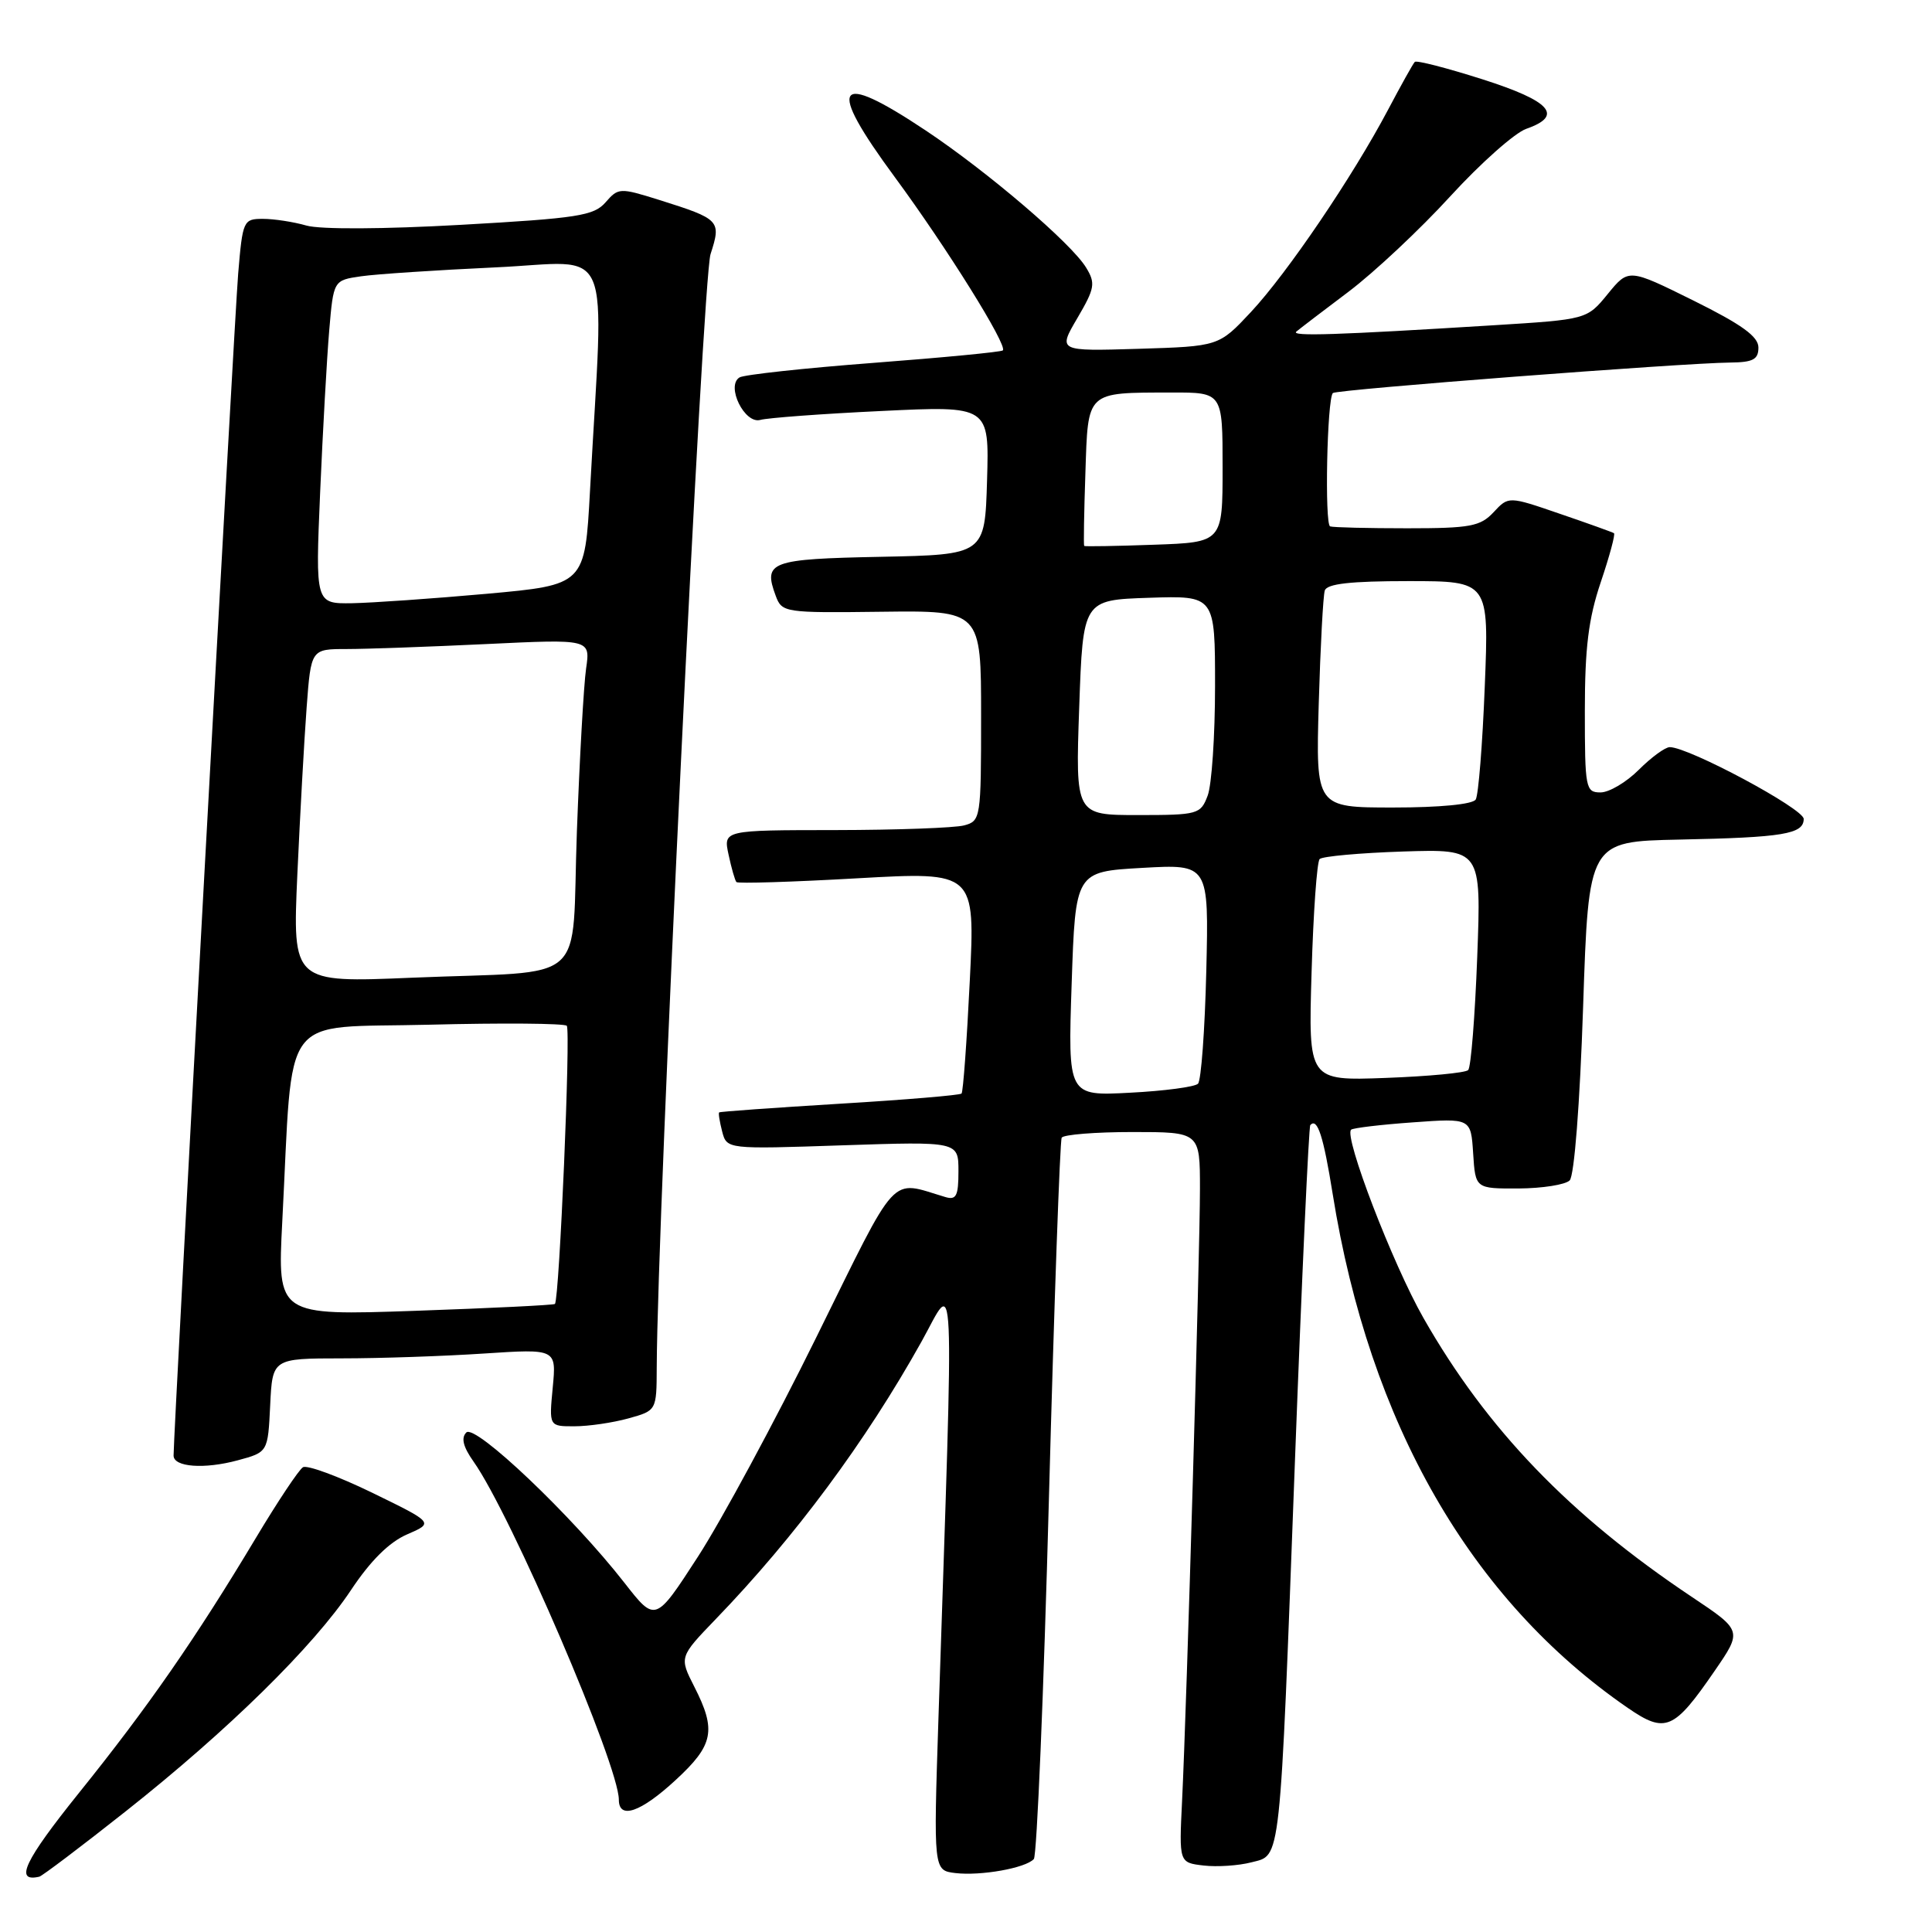 <?xml version="1.0" encoding="UTF-8" standalone="no"?>
<!DOCTYPE svg PUBLIC "-//W3C//DTD SVG 1.1//EN" "http://www.w3.org/Graphics/SVG/1.1/DTD/svg11.dtd" >
<svg xmlns="http://www.w3.org/2000/svg" xmlns:xlink="http://www.w3.org/1999/xlink" version="1.1" viewBox="0 0 256 256">
 <g >
 <path fill="currentColor"
d=" M 16.67 240.00 C 30.26 229.25 41.55 218.15 46.51 210.69 C 49.08 206.82 51.56 204.35 53.93 203.32 C 57.50 201.78 57.50 201.78 49.31 197.79 C 44.80 195.60 40.67 194.08 40.14 194.42 C 39.60 194.75 36.80 198.95 33.92 203.76 C 25.93 217.10 19.59 226.23 10.47 237.56 C 3.23 246.57 1.86 249.45 5.21 248.67 C 5.60 248.57 10.76 244.68 16.67 240.00 Z  M 136.99 246.33 C 137.39 245.87 138.30 224.35 138.99 198.50 C 139.68 172.65 140.45 151.16 140.68 150.75 C 140.92 150.34 145.14 150.00 150.06 150.00 C 159.00 150.00 159.00 150.00 159.00 157.53 C 159.00 165.92 157.25 225.93 156.63 238.65 C 156.23 246.81 156.23 246.81 159.48 247.19 C 161.27 247.40 164.12 247.21 165.81 246.77 C 169.77 245.74 169.55 247.80 171.59 193.50 C 172.50 169.30 173.42 149.31 173.62 149.08 C 174.56 148.05 175.36 150.53 176.59 158.22 C 181.46 188.62 194.88 211.99 215.71 226.32 C 220.67 229.73 221.81 229.25 227.18 221.43 C 230.87 216.07 230.87 216.07 224.18 211.60 C 207.98 200.78 197.02 189.39 188.62 174.65 C 184.55 167.52 178.04 150.57 179.03 149.69 C 179.29 149.46 182.96 149.02 187.20 148.72 C 194.90 148.16 194.90 148.16 195.20 152.83 C 195.50 157.50 195.50 157.50 201.22 157.48 C 204.37 157.46 207.42 156.98 207.99 156.41 C 208.60 155.80 209.34 146.31 209.77 133.43 C 210.50 111.50 210.50 111.50 222.50 111.25 C 236.31 110.97 239.00 110.52 239.00 108.51 C 239.00 107.16 223.78 99.00 221.25 99.00 C 220.65 99.00 218.80 100.35 217.15 102.00 C 215.50 103.65 213.22 105.00 212.08 105.00 C 210.10 105.00 210.00 104.47 210.00 94.19 C 210.00 85.84 210.48 81.97 212.11 77.14 C 213.27 73.70 214.06 70.78 213.86 70.65 C 213.66 70.52 210.44 69.36 206.69 68.08 C 199.89 65.74 199.89 65.74 197.91 67.87 C 196.15 69.75 194.83 70.00 186.46 70.00 C 181.26 70.00 176.66 69.89 176.25 69.75 C 175.50 69.50 175.84 52.88 176.61 52.08 C 177.04 51.62 222.96 48.10 229.25 48.04 C 232.29 48.01 233.00 47.63 233.00 46.05 C 233.00 44.59 230.81 43.01 224.40 39.83 C 215.80 35.57 215.80 35.57 213.04 38.95 C 210.28 42.33 210.28 42.33 197.89 43.10 C 177.07 44.39 171.01 44.59 171.77 43.94 C 172.17 43.60 175.29 41.21 178.71 38.64 C 182.12 36.06 188.19 30.37 192.19 25.99 C 196.20 21.61 200.72 17.60 202.24 17.07 C 207.22 15.33 205.50 13.40 196.44 10.51 C 191.73 9.01 187.70 7.97 187.47 8.20 C 187.24 8.42 185.65 11.28 183.92 14.55 C 179.24 23.40 170.57 36.19 165.75 41.35 C 161.50 45.89 161.50 45.89 150.84 46.22 C 140.18 46.54 140.18 46.54 142.75 42.16 C 145.07 38.20 145.19 37.54 143.91 35.45 C 141.96 32.24 130.87 22.76 122.68 17.30 C 110.63 9.27 109.43 11.08 118.58 23.49 C 125.45 32.82 133.55 45.80 132.88 46.43 C 132.67 46.64 124.97 47.38 115.77 48.08 C 106.57 48.78 98.57 49.65 97.99 50.01 C 96.16 51.14 98.67 56.23 100.75 55.64 C 101.71 55.37 108.93 54.83 116.79 54.46 C 131.08 53.77 131.08 53.77 130.79 63.64 C 130.50 73.50 130.50 73.50 116.71 73.78 C 102.05 74.07 101.11 74.42 102.78 78.93 C 103.61 81.17 103.91 81.22 116.81 81.06 C 130.00 80.90 130.00 80.90 130.00 94.83 C 130.00 108.44 129.95 108.78 127.75 109.37 C 126.51 109.70 118.83 109.98 110.67 109.99 C 95.84 110.00 95.84 110.00 96.54 113.25 C 96.92 115.04 97.39 116.67 97.58 116.88 C 97.78 117.09 104.97 116.87 113.58 116.38 C 129.22 115.50 129.22 115.50 128.50 130.00 C 128.11 137.97 127.62 144.68 127.41 144.90 C 127.21 145.12 119.94 145.73 111.27 146.25 C 102.60 146.78 95.41 147.29 95.29 147.40 C 95.17 147.50 95.36 148.64 95.69 149.93 C 96.31 152.28 96.31 152.28 111.65 151.76 C 127.00 151.25 127.00 151.25 127.00 155.19 C 127.00 158.48 126.71 159.05 125.25 158.61 C 117.79 156.40 119.18 154.89 108.18 177.17 C 102.67 188.35 95.61 201.43 92.50 206.24 C 86.84 214.98 86.84 214.98 82.75 209.74 C 75.84 200.88 62.96 188.64 61.79 189.81 C 61.07 190.53 61.37 191.72 62.75 193.67 C 67.74 200.73 82.00 233.92 82.00 238.47 C 82.00 241.14 84.90 240.14 89.52 235.87 C 94.56 231.23 94.95 229.28 92.00 223.50 C 90.00 219.57 90.00 219.57 94.85 214.53 C 105.33 203.67 114.71 191.02 122.10 177.78 C 126.63 169.65 126.42 164.91 124.35 227.67 C 123.69 247.84 123.69 247.84 126.59 248.19 C 129.97 248.59 135.91 247.53 136.99 246.33 Z  M 35.80 186.21 C 36.10 180.00 36.10 180.00 45.30 179.99 C 50.36 179.99 58.83 179.70 64.12 179.35 C 73.73 178.72 73.73 178.72 73.24 183.86 C 72.75 189.00 72.75 189.00 76.12 188.99 C 77.98 188.99 81.19 188.52 83.25 187.95 C 87.00 186.91 87.00 186.91 87.02 181.20 C 87.10 161.03 93.10 36.94 94.15 33.68 C 95.59 29.21 95.43 29.04 87.31 26.48 C 82.13 24.86 81.93 24.87 80.24 26.81 C 78.69 28.59 76.55 28.92 61.10 29.79 C 50.82 30.37 42.44 30.41 40.61 29.89 C 38.91 29.40 36.31 29.00 34.84 29.00 C 32.25 29.00 32.15 29.21 31.56 36.25 C 31.06 42.22 23.00 189.65 23.00 192.87 C 23.00 194.40 27.07 194.70 31.50 193.50 C 35.50 192.42 35.50 192.42 35.80 186.21 Z  M 142.00 130.36 C 142.50 115.50 142.50 115.50 151.34 115.00 C 160.18 114.50 160.18 114.50 159.84 128.67 C 159.65 136.46 159.16 143.18 158.74 143.60 C 158.32 144.02 154.27 144.56 149.74 144.79 C 141.50 145.23 141.50 145.23 142.00 130.36 Z  M 173.79 128.86 C 174.02 120.96 174.50 114.20 174.86 113.83 C 175.21 113.47 180.17 113.02 185.89 112.83 C 196.28 112.50 196.28 112.50 195.74 126.81 C 195.44 134.69 194.91 141.43 194.54 141.79 C 194.18 142.16 189.26 142.62 183.62 142.83 C 173.36 143.21 173.36 143.21 173.79 128.86 Z  M 143.00 93.75 C 143.50 79.50 143.50 79.50 152.25 79.21 C 161.00 78.92 161.00 78.92 161.00 90.90 C 161.00 97.48 160.56 104.02 160.02 105.43 C 159.09 107.90 158.74 108.00 150.77 108.00 C 142.50 108.00 142.50 108.00 143.00 93.75 Z  M 174.74 93.25 C 174.96 85.69 175.32 78.94 175.54 78.25 C 175.82 77.35 178.95 77.00 186.62 77.00 C 197.30 77.00 197.30 77.00 196.74 90.94 C 196.44 98.61 195.90 105.36 195.54 105.94 C 195.14 106.58 190.77 107.00 184.61 107.00 C 174.35 107.00 174.35 107.00 174.74 93.25 Z  M 143.66 72.34 C 143.57 72.25 143.64 67.91 143.82 62.69 C 144.18 51.72 143.84 52.04 155.25 52.01 C 162.00 52.00 162.00 52.00 162.00 61.93 C 162.00 71.86 162.00 71.86 152.91 72.18 C 147.91 72.36 143.75 72.43 143.66 72.34 Z  M 37.40 161.91 C 38.88 133.54 36.84 136.28 56.84 135.78 C 66.55 135.53 74.77 135.60 75.10 135.92 C 75.64 136.45 74.12 172.12 73.53 172.78 C 73.39 172.93 65.06 173.34 55.02 173.69 C 36.76 174.32 36.76 174.32 37.40 161.91 Z  M 39.40 115.86 C 39.76 107.96 40.31 98.01 40.63 93.75 C 41.21 86.00 41.21 86.00 45.95 86.00 C 48.55 86.00 56.88 85.70 64.46 85.34 C 78.23 84.68 78.23 84.68 77.66 88.59 C 77.35 90.74 76.80 100.46 76.44 110.19 C 75.68 130.99 78.42 128.56 54.63 129.55 C 38.76 130.22 38.76 130.22 39.40 115.86 Z  M 42.42 65.25 C 42.77 57.14 43.31 47.49 43.62 43.82 C 44.19 37.14 44.19 37.14 47.84 36.61 C 49.85 36.32 57.86 35.79 65.63 35.43 C 81.53 34.71 80.02 31.16 78.18 65.00 C 77.50 77.50 77.50 77.50 64.50 78.68 C 57.35 79.32 49.32 79.88 46.65 79.93 C 41.79 80.00 41.79 80.00 42.42 65.25 Z "/>
</g>
</svg>